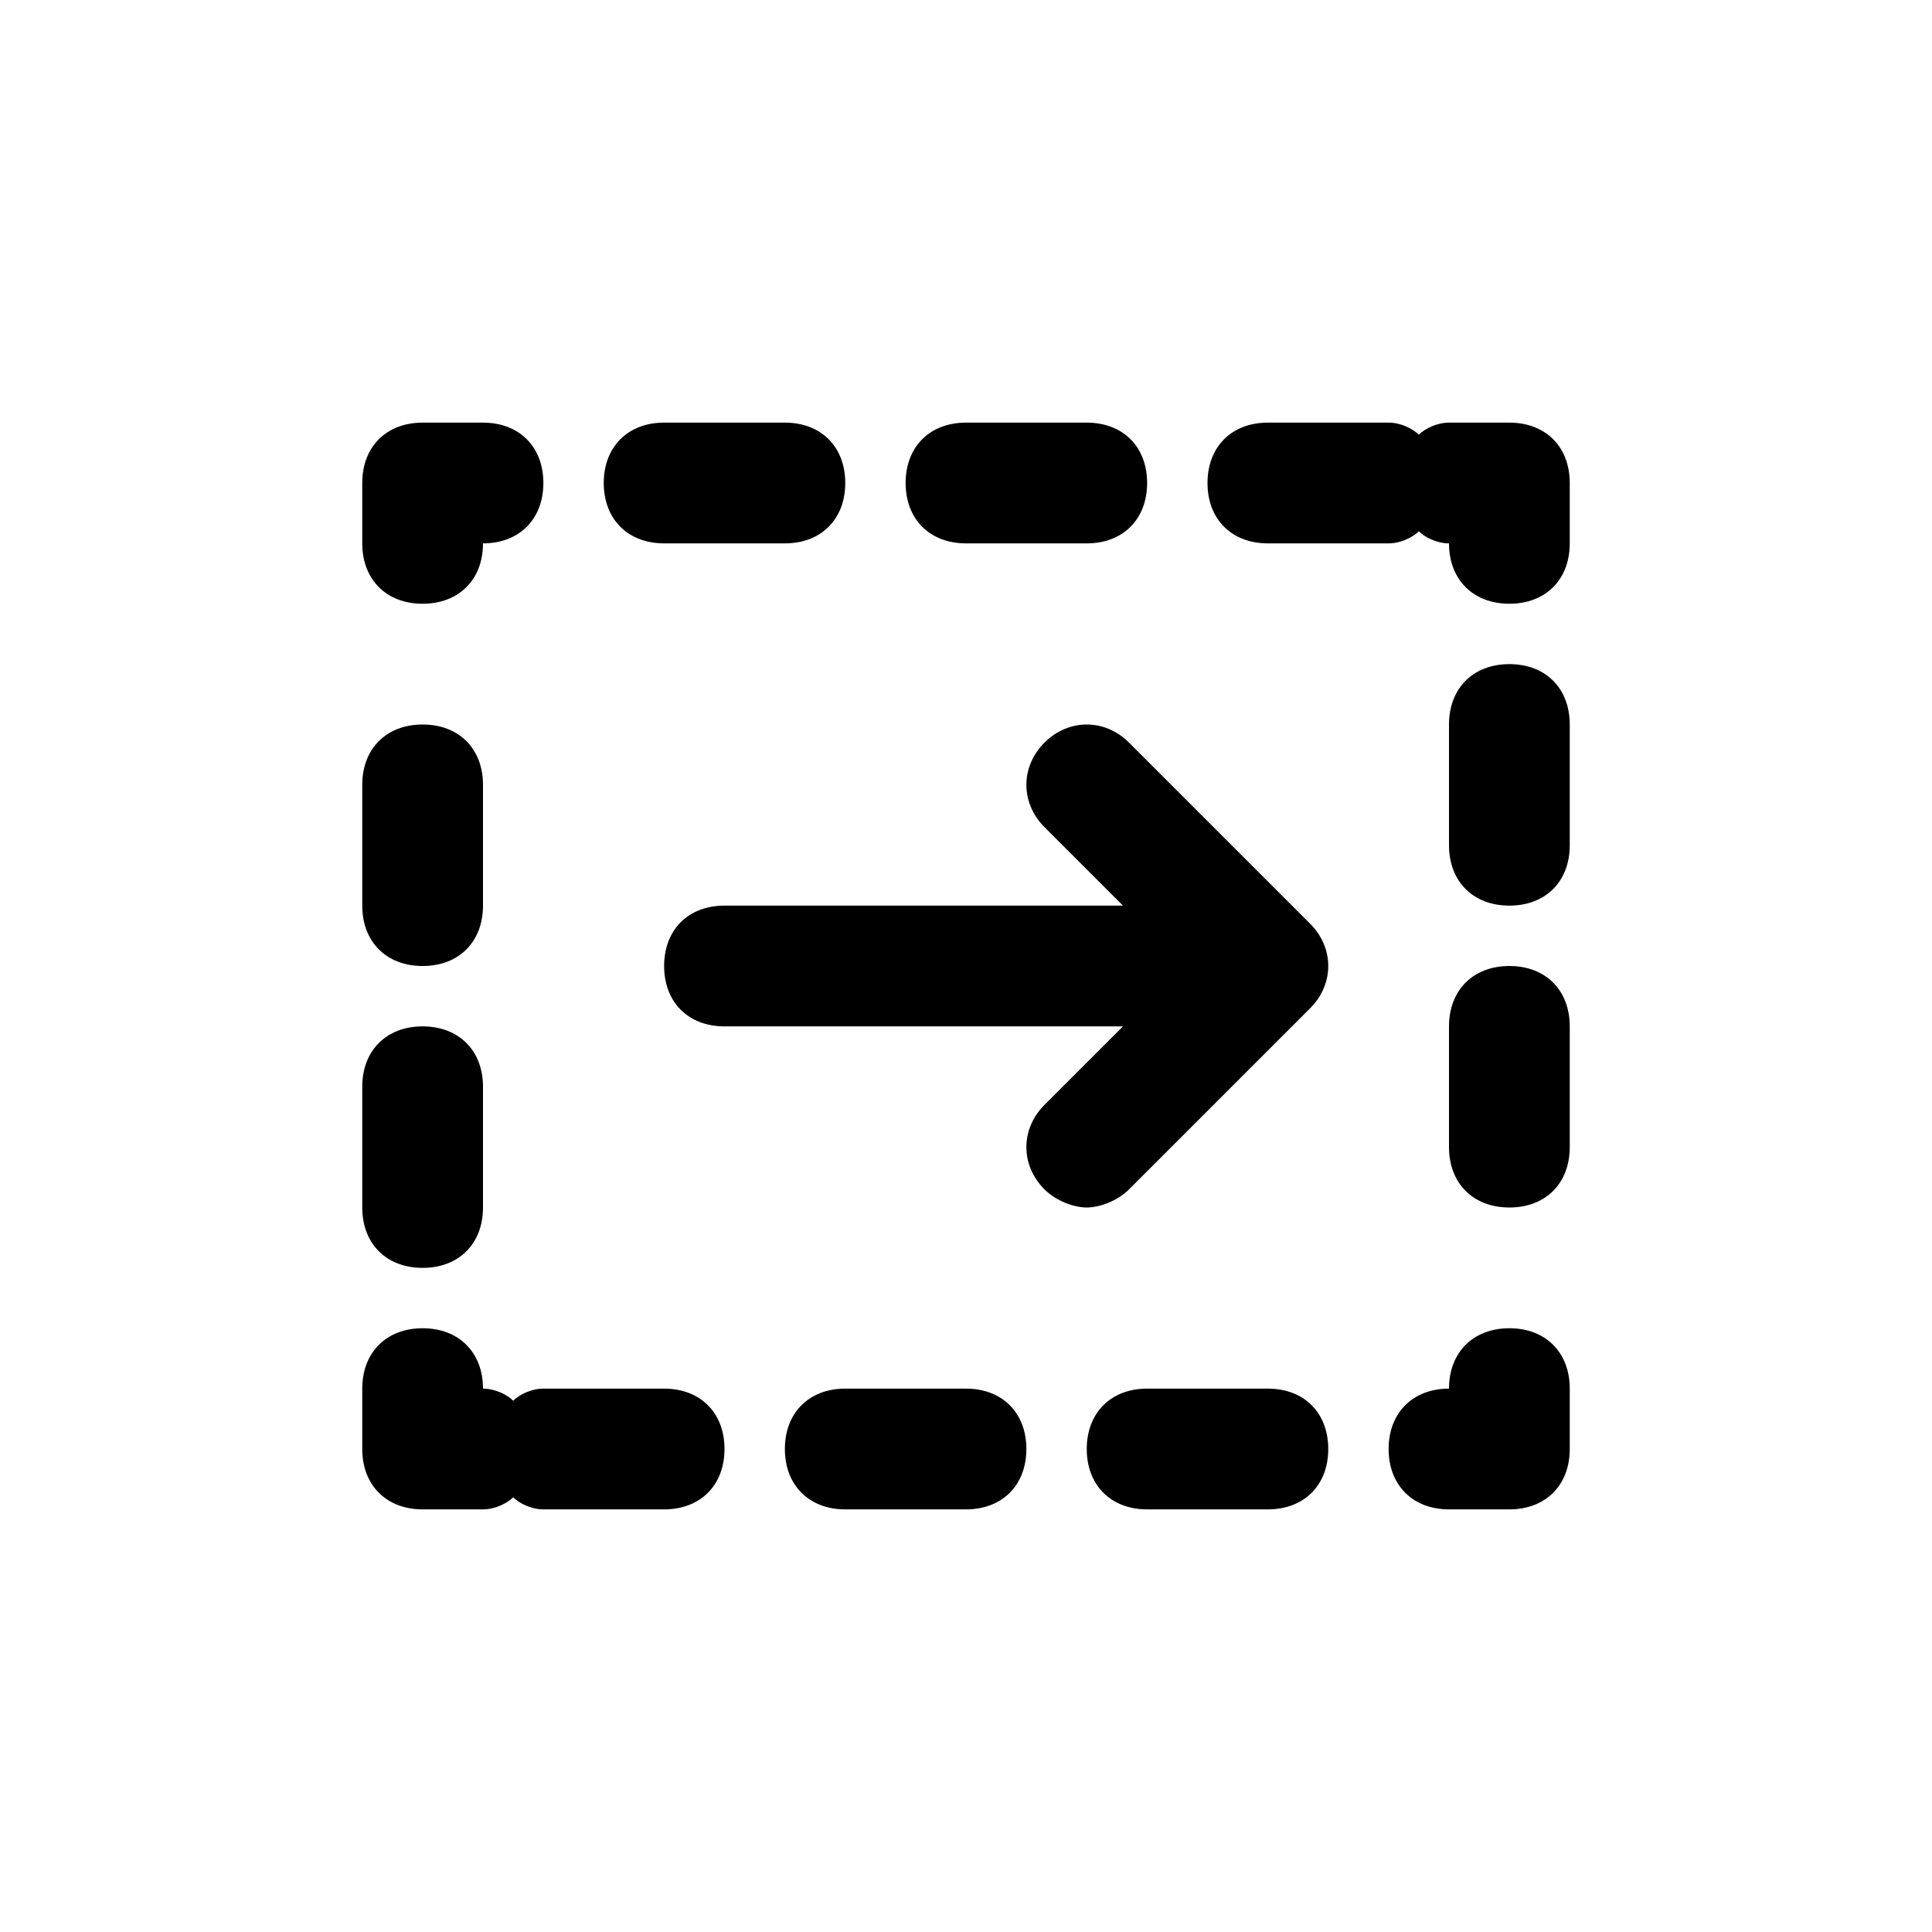<?xml version="1.0" encoding="utf-8"?>
<!-- Generator: Adobe Illustrator 19.1.0, SVG Export Plug-In . SVG Version: 6.00 Build 0)  -->
<svg version="1.1" id="Ebene_1" xmlns="http://www.w3.org/2000/svg" xmlns:xlink="http://www.w3.org/1999/xlink" x="0px" y="0px"
	 viewBox="0 0 32 32" style="enable-background:new 0 0 32 32;" xml:space="preserve">
<style type="text/css">
	.st0{fill-rule:evenodd;clip-rule:evenodd;}
	.st1{fill:none;stroke:#000000;stroke-width:2;stroke-linecap:round;stroke-miterlimit:10;}
	.st2{fill-rule:evenodd;clip-rule:evenodd;fill:none;stroke:#000000;stroke-width:2;stroke-miterlimit:10;}
	.st3{fill:none;stroke:#000000;stroke-width:2;stroke-linecap:round;stroke-linejoin:round;stroke-miterlimit:10;}
	
		.st4{fill-rule:evenodd;clip-rule:evenodd;fill:none;stroke:#000000;stroke-width:2;stroke-linecap:round;stroke-linejoin:round;stroke-miterlimit:10;}
	.st5{fill:none;stroke:#000000;stroke-linecap:round;stroke-linejoin:round;stroke-miterlimit:10;}
	.st6{opacity:0.5;}
	.st7{fill:none;stroke:#000000;stroke-width:2;stroke-linecap:round;stroke-linejoin:round;}
	.st8{fill:none;stroke:#000000;stroke-width:2;stroke-linecap:round;stroke-linejoin:round;stroke-dasharray:2,3;}
	
		.st9{clip-path:url(#SVGID_2_);fill-rule:evenodd;clip-rule:evenodd;fill:none;stroke:#000000;stroke-width:2;stroke-linecap:round;stroke-linejoin:round;stroke-miterlimit:10;}
	
		.st10{clip-path:url(#SVGID_4_);fill-rule:evenodd;clip-rule:evenodd;fill:none;stroke:#000000;stroke-width:2;stroke-linecap:round;stroke-linejoin:round;stroke-miterlimit:10;}
	
		.st11{clip-path:url(#SVGID_6_);fill-rule:evenodd;clip-rule:evenodd;fill:none;stroke:#000000;stroke-width:2;stroke-linecap:round;stroke-linejoin:round;stroke-miterlimit:10;}
	.st12{fill:none;stroke:#000000;stroke-width:2;stroke-miterlimit:10;}
	.st13{clip-path:url(#SVGID_8_);}
	.st14{fill-rule:evenodd;clip-rule:evenodd;fill:none;}
	.st15{fill:none;stroke:#000000;stroke-miterlimit:10;}
	.st16{clip-path:url(#SVGID_10_);}
</style>
<g>
	<path d="M7,21c0.6,0,1-0.4,1-1v-2c0-0.6-0.4-1-1-1s-1,0.4-1,1v2C6,20.6,6.4,21,7,21z"/>
	<path d="M7,16c0.6,0,1-0.4,1-1v-2c0-0.6-0.4-1-1-1s-1,0.4-1,1v2C6,15.6,6.4,16,7,16z"/>
	<path d="M7,10c0.6,0,1-0.4,1-1c0.6,0,1-0.4,1-1S8.6,7,8,7H7C6.4,7,6,7.4,6,8v1C6,9.6,6.4,10,7,10z"/>
	<path d="M11,9h2c0.6,0,1-0.4,1-1s-0.4-1-1-1h-2c-0.6,0-1,0.4-1,1S10.4,9,11,9z"/>
	<path d="M16,9h2c0.6,0,1-0.4,1-1s-0.4-1-1-1h-2c-0.6,0-1,0.4-1,1S15.4,9,16,9z"/>
	<path d="M25,7h-1c-0.2,0-0.4,0.1-0.5,0.2C23.4,7.1,23.2,7,23,7h-2c-0.6,0-1,0.4-1,1s0.4,1,1,1h2c0.2,0,0.4-0.1,0.5-0.2
		C23.6,8.9,23.8,9,24,9c0,0.6,0.4,1,1,1s1-0.4,1-1V8C26,7.4,25.6,7,25,7z"/>
	<path d="M25,11c-0.6,0-1,0.4-1,1v2c0,0.6,0.4,1,1,1s1-0.4,1-1v-2C26,11.4,25.6,11,25,11z"/>
	<path d="M25,16c-0.6,0-1,0.4-1,1v2c0,0.6,0.4,1,1,1s1-0.4,1-1v-2C26,16.4,25.6,16,25,16z"/>
	<path d="M25,22c-0.6,0-1,0.4-1,1c-0.6,0-1,0.4-1,1s0.4,1,1,1h1c0.6,0,1-0.4,1-1v-1C26,22.4,25.6,22,25,22z"/>
	<path d="M21,23h-2c-0.6,0-1,0.4-1,1s0.4,1,1,1h2c0.6,0,1-0.4,1-1S21.6,23,21,23z"/>
	<path d="M16,23h-2c-0.6,0-1,0.4-1,1s0.4,1,1,1h2c0.6,0,1-0.4,1-1S16.6,23,16,23z"/>
	<path d="M11,23H9c-0.2,0-0.4,0.1-0.5,0.2C8.4,23.1,8.2,23,8,23c0-0.6-0.4-1-1-1s-1,0.4-1,1v1c0,0.6,0.4,1,1,1h1
		c0.2,0,0.4-0.1,0.5-0.2C8.6,24.9,8.8,25,9,25h2c0.6,0,1-0.4,1-1S11.6,23,11,23z"/>
	<path d="M18.7,12.3c-0.4-0.4-1-0.4-1.4,0s-0.4,1,0,1.4l1.3,1.3H12c-0.6,0-1,0.4-1,1c0,0.6,0.4,1,1,1h6.6l-1.3,1.3
		c-0.4,0.4-0.4,1,0,1.4c0.2,0.2,0.5,0.3,0.7,0.3s0.5-0.1,0.7-0.3l3-3c0.4-0.4,0.4-1,0-1.4L18.7,12.3z"/>
</g>
</svg>
